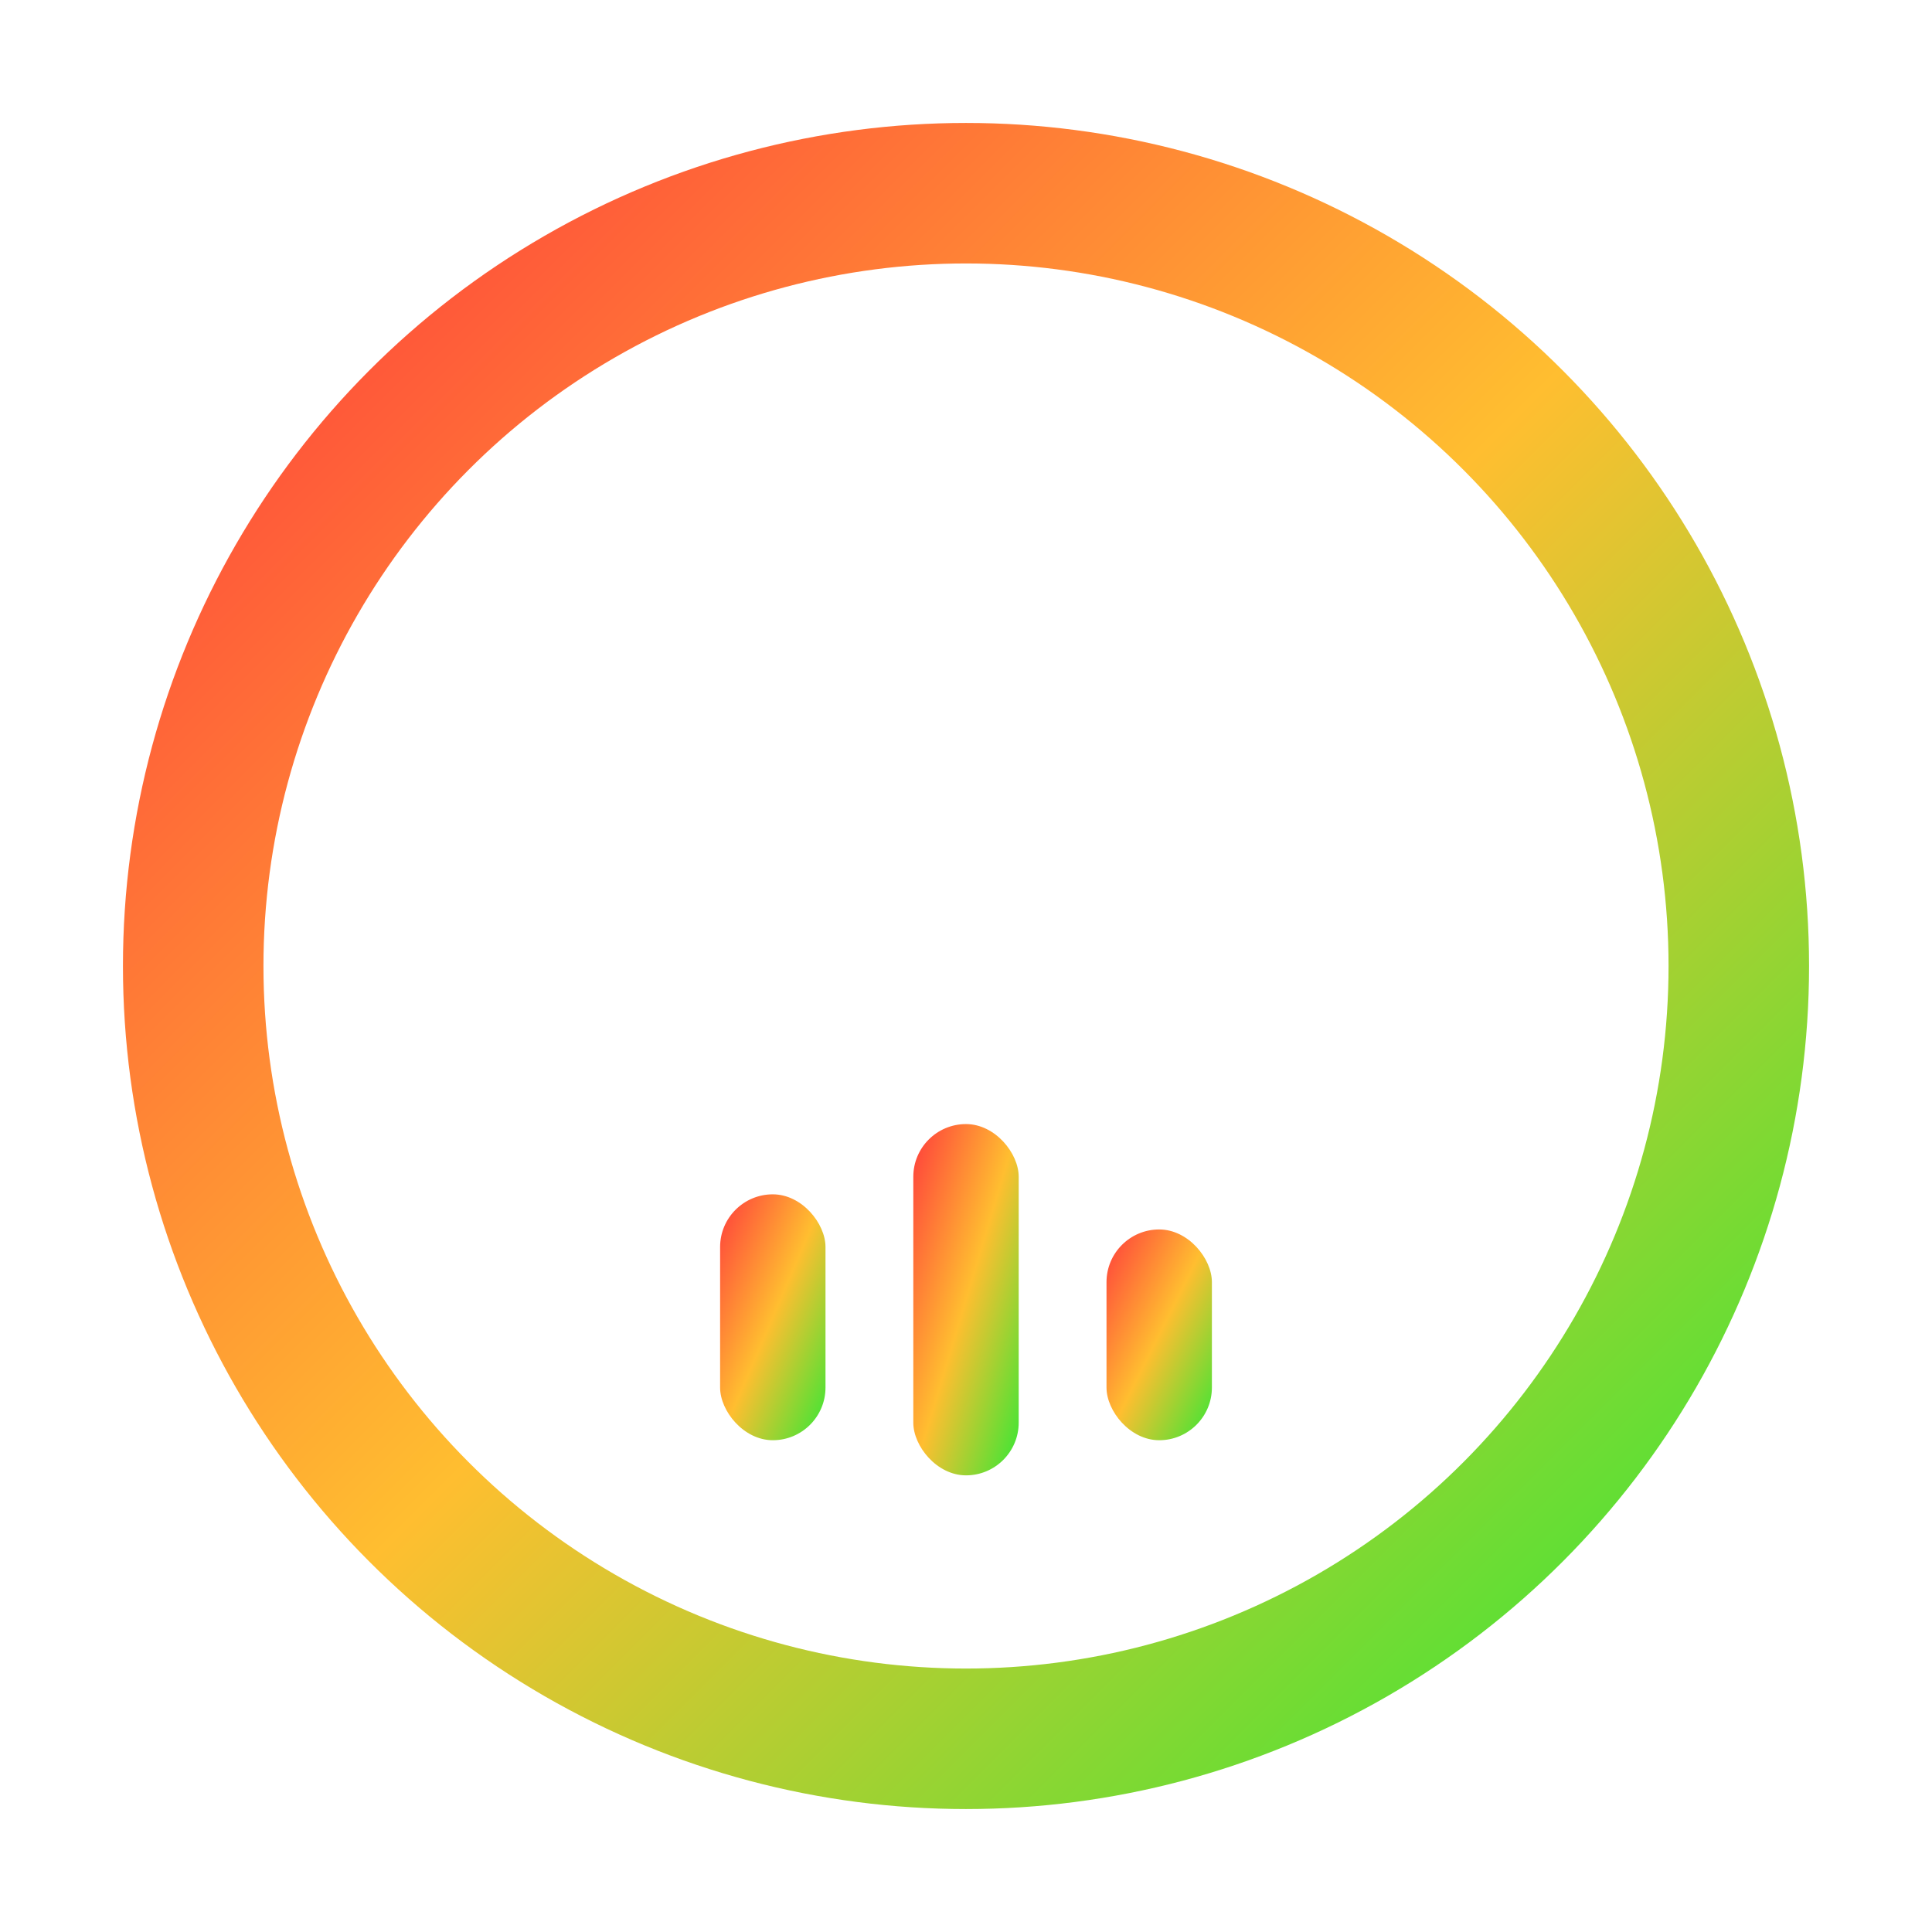 <svg id="avatar-mira" viewBox="0 0 110 110" width="110" height="110"
     xmlns="http://www.w3.org/2000/svg" role="img" aria-labelledby="title desc"
     style="--level:0.8" preserveAspectRatio="xMidYMid meet">
  <title id="title">Avatar MIRA</title>
  <desc id="desc">Anillo arcoíris con halo y ecualizador minimalista animable.</desc>

  <defs>
    <!-- Degradado arcoíris -->
    <linearGradient id="rainbow" x1="0%" y1="0%" x2="100%" y2="100%">
      <stop offset="0%" stop-color="#ff3c3c">
        <animate attributeName="stop-color" values="#ff3c3c;#ffbe30;#35e835;#359bff;#8f38f7;#ff3c3c" dur="6s" repeatCount="indefinite"/>
      </stop>
      <stop offset="50%" stop-color="#ffbe30">
        <animate attributeName="stop-color" values="#ffbe30;#35e835;#359bff;#8f38f7;#ff3c3c;#ffbe30" dur="6s" repeatCount="indefinite"/>
      </stop>
      <stop offset="100%" stop-color="#35e835">
        <animate attributeName="stop-color" values="#35e835;#359bff;#8f38f7;#ff3c3c;#ffbe30;#35e835" dur="6s" repeatCount="indefinite"/>
      </stop>
    </linearGradient>

    <!-- Halo suave -->
    <filter id="glow" x="-30%" y="-30%" width="160%" height="160%">
      <feGaussianBlur stdDeviation="2.5" result="coloredBlur"/>
      <feMerge>
        <feMergeNode in="coloredBlur"/>
        <feMergeNode in="SourceGraphic"/>
      </feMerge>
    </filter>

    <style>
      /* Barras del ecualizador (animación lista para cuando haya clase .talking) */
      .bar {
        transform-origin: center bottom;
        animation: bounce 1.2s ease-in-out infinite;
        animation-play-state: paused;    /* por defecto en pausa */
        fill: url(#rainbow);
        vector-effect: non-scaling-stroke;
      }
      svg.talking .bar { animation-play-state: running; }

      .b1 { animation-delay: 0ms; }
      .b2 { animation-delay: 120ms; }
      .b3 { animation-delay: 240ms; }

      /* Amplitud controlada por --level (0.0–1.0) */
      @keyframes bounce {
        0%, 100% { transform: scaleY(calc(0.25 + 0.20 * 0.8)); }
        50%      { transform: scaleY(calc(0.9  + 0.60 * 0.8)); }
      }

      /* Menos movimiento si el usuario lo prefiere */
      @media (prefers-reduced-motion: reduce) {
        * { animation-duration: 0.001s !important; animation-iteration-count: 1 !important; }
      }
    </style>
  </defs>

  <!-- Anillo principal pulsante -->
  <circle
    cx="55" cy="55" r="44"
    stroke="url(#rainbow)" stroke-width="8" fill="none"
    filter="url(#glow)" vector-effect="non-scaling-stroke">
    <animate attributeName="r" values="44;49;44" dur="1.4s" repeatCount="indefinite"/>
    <animate attributeName="stroke-width" values="8;12;8" dur="1.4s" repeatCount="indefinite"/>
    <animate attributeName="stroke-opacity" values="0.7;1;0.7" dur="1.4s" repeatCount="indefinite"/>
  </circle>

  <!-- Ecualizador minimal (se activa con la clase .talking en el <svg>) -->
  <g transform="translate(55,68)">
    <rect class="bar b1" x="-14" y="0"  width="6" height="14" rx="3"/>
    <rect class="bar b2" x="-3"  y="-4" width="6" height="20" rx="3"/>
    <rect class="bar b3" x="8"   y="2"  width="6" height="12" rx="3"/>
  </g>
</svg>
